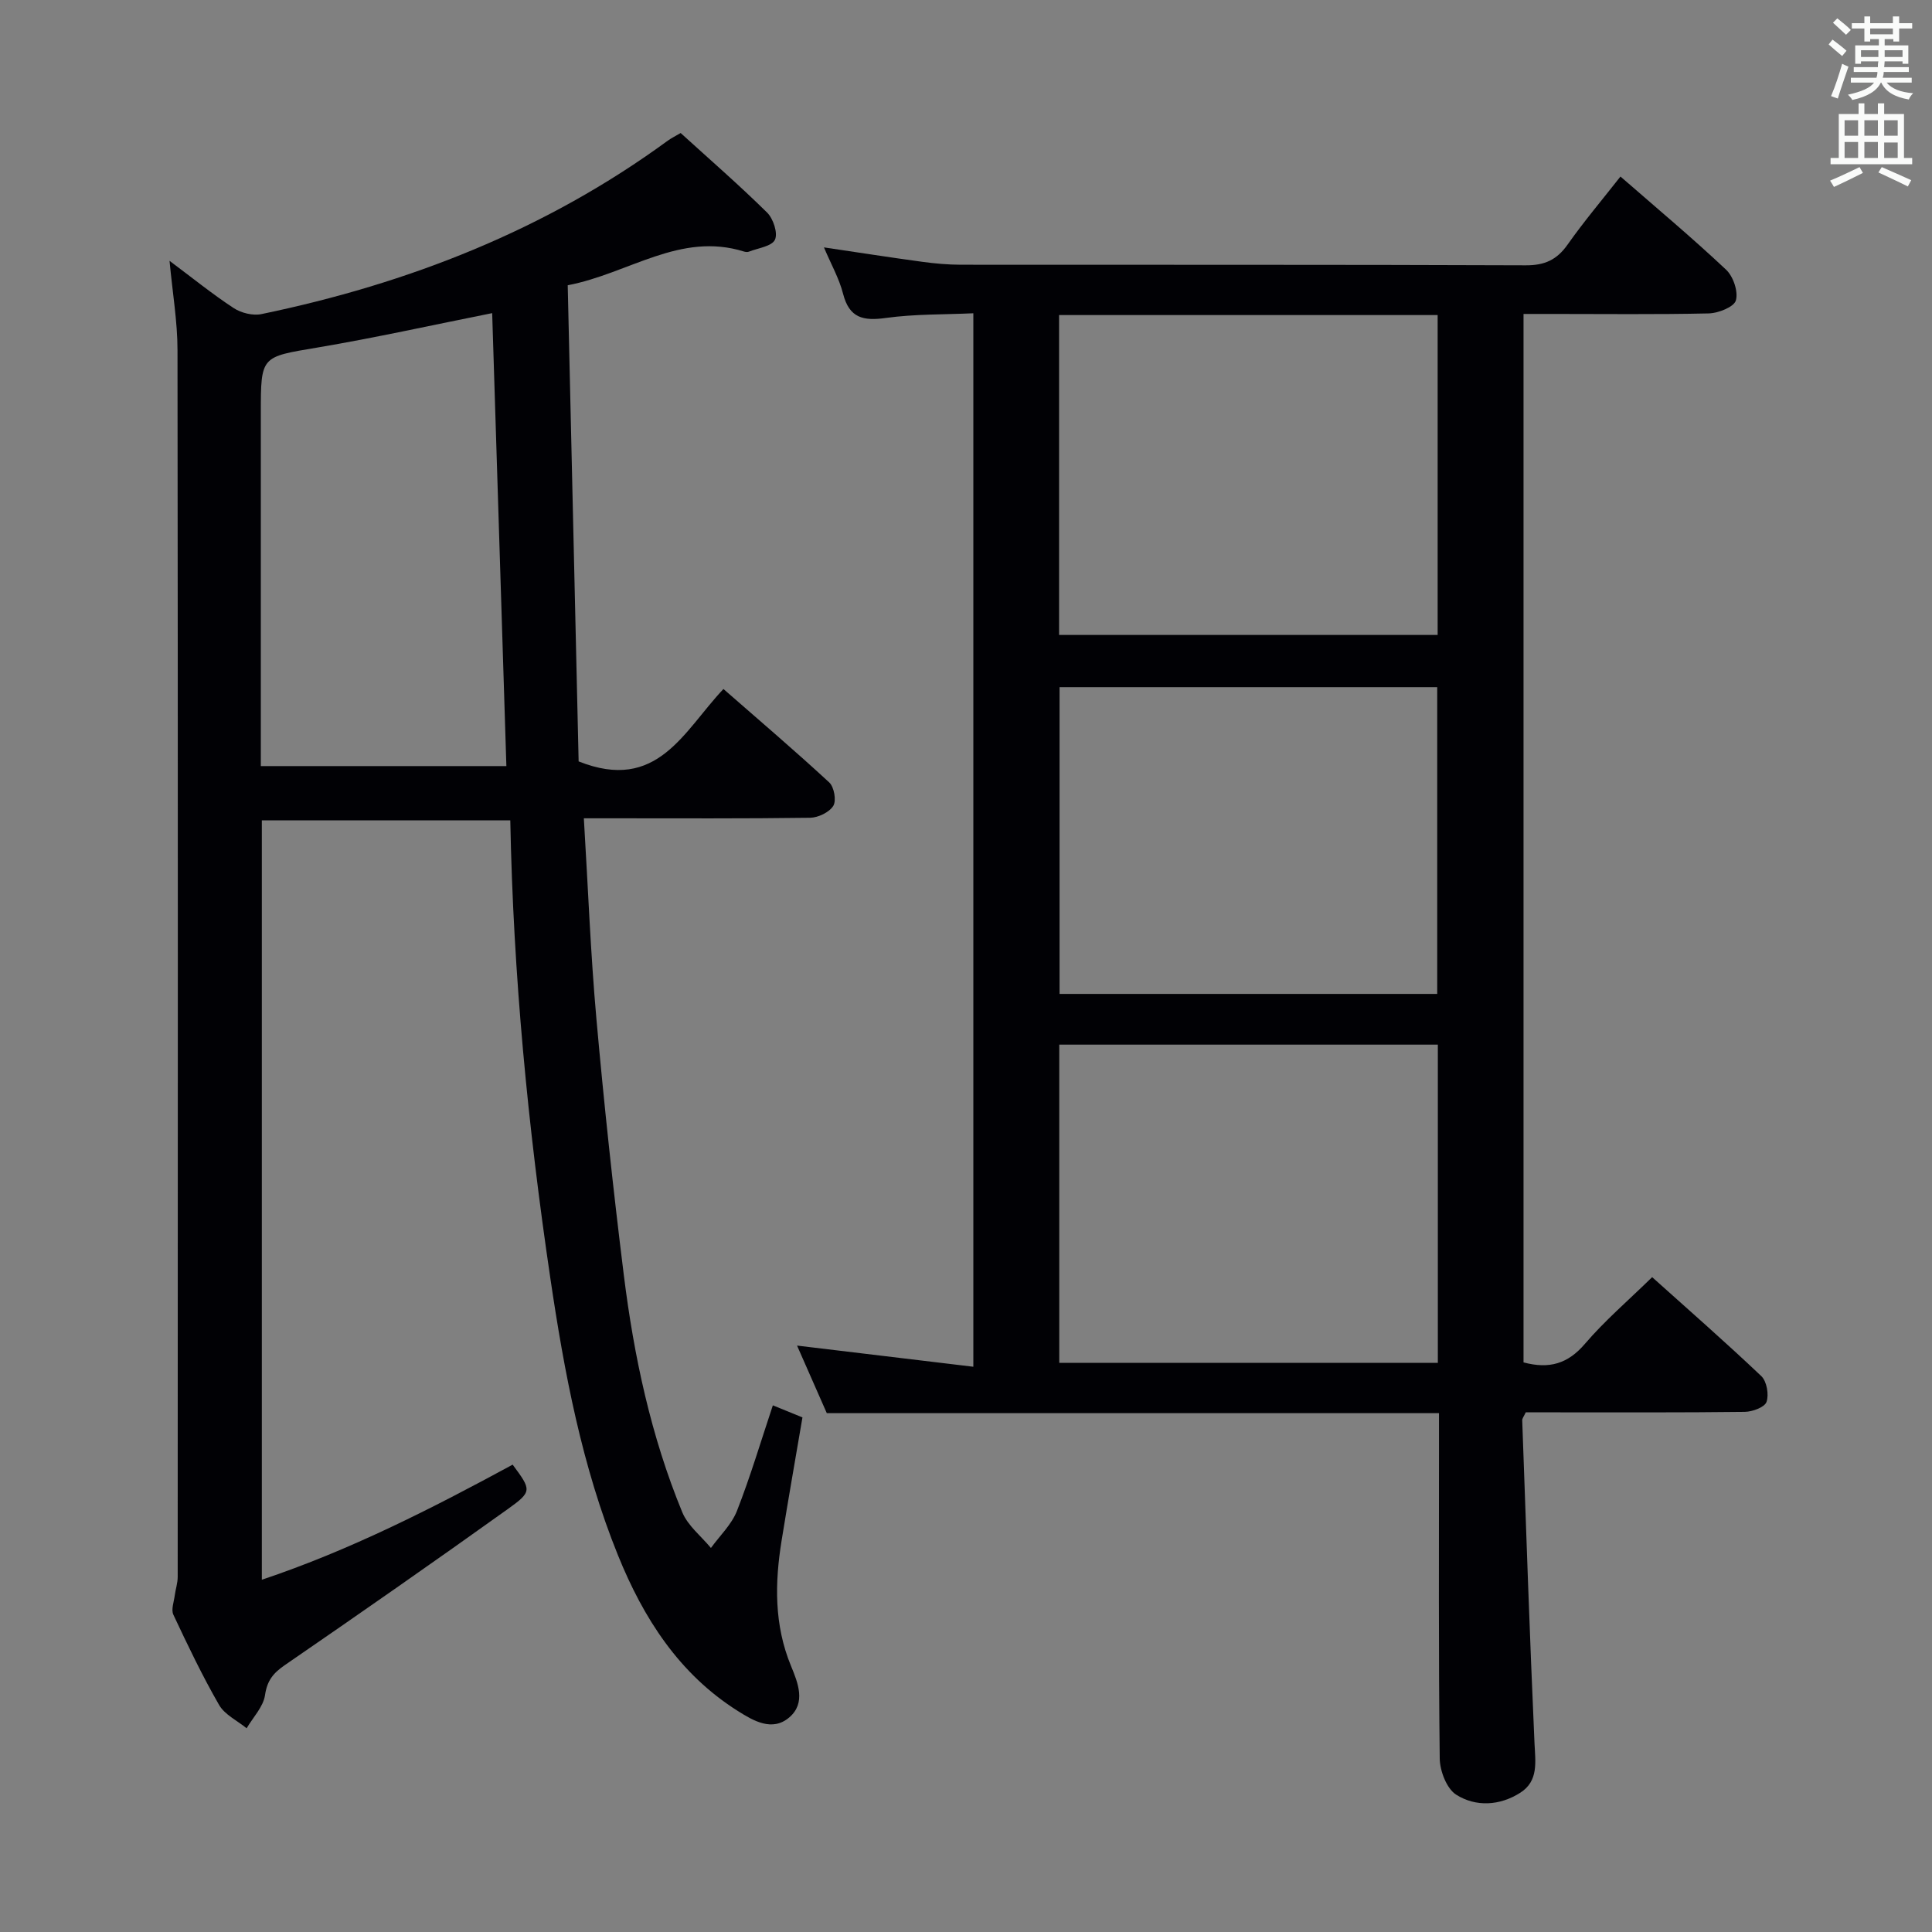 <svg enable-background="new 0 0 400 400" viewBox="0 0 400 400" xmlns="http://www.w3.org/2000/svg"><rect x="0" y="0" width="400" height="400" fill="#808080" stroke="none"/><path d="m315.43 282.07c5.36 1.43 9.2.26 12.7-3.83 4.09-4.79 8.94-8.94 13.93-13.82 7.44 6.68 15.16 13.43 22.6 20.49 1.13 1.08 1.61 3.82 1.08 5.34-.39 1.11-2.92 2.04-4.5 2.06-13.16.16-26.32.1-39.48.1-1.97 0-3.95 0-5.87 0-.37.81-.74 1.24-.73 1.66.8 22.27 1.54 44.54 2.54 66.8.18 3.94.88 7.86-2.95 10.3-4.22 2.69-9.17 2.98-13.25.41-1.98-1.25-3.39-4.93-3.42-7.52-.26-21.82-.15-43.65-.15-65.47 0-1.82 0-3.64 0-6.01-42.38 0-84.43 0-126.75 0-1.98-4.49-4.08-9.27-6.16-13.99 12.26 1.47 24.18 2.9 36.5 4.38 0-73.01 0-145.07 0-218.11-6.03.28-12.14.14-18.12.97-4.66.65-7.56.04-8.85-5.01-.81-3.17-2.49-6.11-3.96-9.6 7.12 1.05 13.75 2.09 20.39 2.99 2.63.36 5.29.59 7.94.6 38.99.04 77.97-.04 116.96.12 3.93.02 6.45-1.13 8.68-4.3 3.34-4.74 7.1-9.19 10.94-14.08 7.48 6.52 14.87 12.7 21.87 19.29 1.49 1.4 2.55 4.54 2.02 6.37-.4 1.36-3.64 2.63-5.65 2.68-10.83.24-21.66.11-32.49.11-1.82 0-3.63 0-5.82 0zm-96.16-216.84v66.23h78.38c0-22.25 0-44.13 0-66.23-26.18 0-52.07 0-78.38 0zm78.42 151.05c-26.25 0-52.26 0-78.38 0v65.89h78.38c0-22.15 0-43.89 0-65.89zm-.13-10.5c0-21.47 0-42.5 0-63.51-26.29 0-52.21 0-78.19 0v63.51z" fill="#010105"/><path d="m35.1 54c4.78 3.57 8.88 6.9 13.29 9.79 1.55 1.01 3.96 1.61 5.74 1.24 30.44-6.31 58.87-17.42 84.13-35.91.66-.48 1.41-.85 2.66-1.58 5.97 5.43 12.12 10.77 17.9 16.47 1.28 1.26 2.27 4.27 1.62 5.63-.66 1.37-3.5 1.72-5.41 2.47-.28.11-.68.06-.99-.03-13.24-4.14-23.84 4.56-36.5 6.98.77 33.42 1.52 66.46 2.26 98.58 16.32 6.5 21.68-6.21 29.98-14.99 7.35 6.43 14.76 12.74 21.9 19.34 1.02.94 1.52 3.77.84 4.86-.83 1.33-3.12 2.43-4.8 2.46-13.66.19-27.33.11-40.99.11-1.78 0-3.56 0-5.85 0 .87 14.34 1.39 27.96 2.6 41.52 1.58 17.7 3.48 35.37 5.67 53.01 2.09 16.83 5.62 33.4 12.11 49.15 1.16 2.8 3.91 4.95 5.93 7.39 1.84-2.54 4.28-4.85 5.39-7.68 2.77-7.07 4.94-14.38 7.43-21.85 2.19.89 3.98 1.62 6.13 2.5-1.45 8.51-2.94 16.97-4.31 25.45-1.43 8.81-1.57 17.51 1.94 26.01 1.43 3.48 3.15 7.66-.37 10.66-3.53 3.01-7.45.67-10.61-1.32-12.2-7.68-19.58-19.25-24.85-32.27-7.46-18.44-11.12-37.86-14.01-57.43-4.62-31.26-7.67-62.67-8.28-94.72-17.16 0-34.19 0-51.44 0v157.23c18.35-6.15 35.24-14.78 51.93-23.83 3.88 5.25 4.1 5.55-1.01 9.2-15.28 10.93-30.69 21.67-46.17 32.31-2.38 1.64-3.65 3.18-4.09 6.2-.35 2.42-2.47 4.59-3.81 6.87-1.94-1.59-4.53-2.8-5.7-4.83-3.48-6.04-6.5-12.37-9.47-18.69-.49-1.05.12-2.65.29-3.99.17-1.28.61-2.55.61-3.83.03-84.65.06-169.31-.04-253.96 0-5.9-1.02-11.8-1.65-18.52zm18.9 104.61h50.84c-.99-31.51-1.96-62.62-2.94-93.78-12.48 2.49-24.29 5.12-36.21 7.13-11.64 1.96-11.69 1.68-11.69 13.51z" fill="#010105"/><g fill="#fafbfa"><path d="m378.6 9.2.8-1c.9.7 1.9 1.4 2.9 2.3l-.9 1.1c-1.1-.9-2-1.7-2.8-2.4zm.5 10.7c.9-2.1 1.6-4.3 2.3-6.7.4.2.8.4 1.3.6-.7 2.1-1.5 4.3-2.2 6.6zm.4-15.2.9-.9c1 .8 2 1.6 2.8 2.4l-1 1c-1-.9-1.9-1.8-2.7-2.5zm12.5-1.3h1.2v1.4h2.7v1.1h-2.7v2.7h-1.2v-.5h-1.8v1.3h4.9v3.8h-1.2v-.5h-3.7c0 .4-.1.9-.1 1.2h5.1v1h-5.2c0 .5-.1.9-.2 1.2h6v1h-5.2c1.1 1.3 2.9 2 5.5 2.2-.4.4-.7.8-.9 1.3-2.9-.5-4.8-1.6-5.7-3.5h-.1c-.8 1.7-2.7 2.9-5.9 3.6-.2-.4-.6-.8-.9-1.1 2.8-.6 4.6-1.4 5.4-2.5h-4.8v-1h5.3c.1-.3.2-.7.2-1.2h-4.9v-1h5c0-.4 0-.8.1-1.2h-3.6v.5h-1.2v-3.8h4.9v-1.3h-1.8v.5h-1.2v-2.7h-2.6v-1.1h2.6v-1.4h1.2v1.4h4.7v-1.4zm-6.7 8.4h3.6c0-.4 0-.9 0-1.4h-3.6zm1.9-4.7h4.7v-1.2h-4.7zm6.7 3.3h-3.7v1.4h3.7z"/><path d="m384.7 21.4h1.3v2.2h2.8v-2.2h1.3v2.2h4.1v9.1h1.7v1.3h-16.9v-1.3h1.7v-9.1h4.1v-2.2zm.3 13.2.7 1.2c-1.8.9-3.8 1.9-6 2.9-.2-.4-.5-.8-.8-1.3 2.4-1 4.4-2 6.1-2.8zm-3.1-6.5h2.8v-3.2h-2.8zm0 4.6h2.8v-3.3h-2.8zm4.1-4.6h2.8v-3.2h-2.8zm0 4.6h2.8v-3.3h-2.8zm3.6 1.9c2.1.9 4.1 1.8 6.1 2.7l-.7 1.3c-2.2-1.1-4.2-2-6.1-2.9zm3.3-9.7h-2.8v3.2h2.8zm-2.8 7.8h2.8v-3.2h-2.8z"/></g></svg>